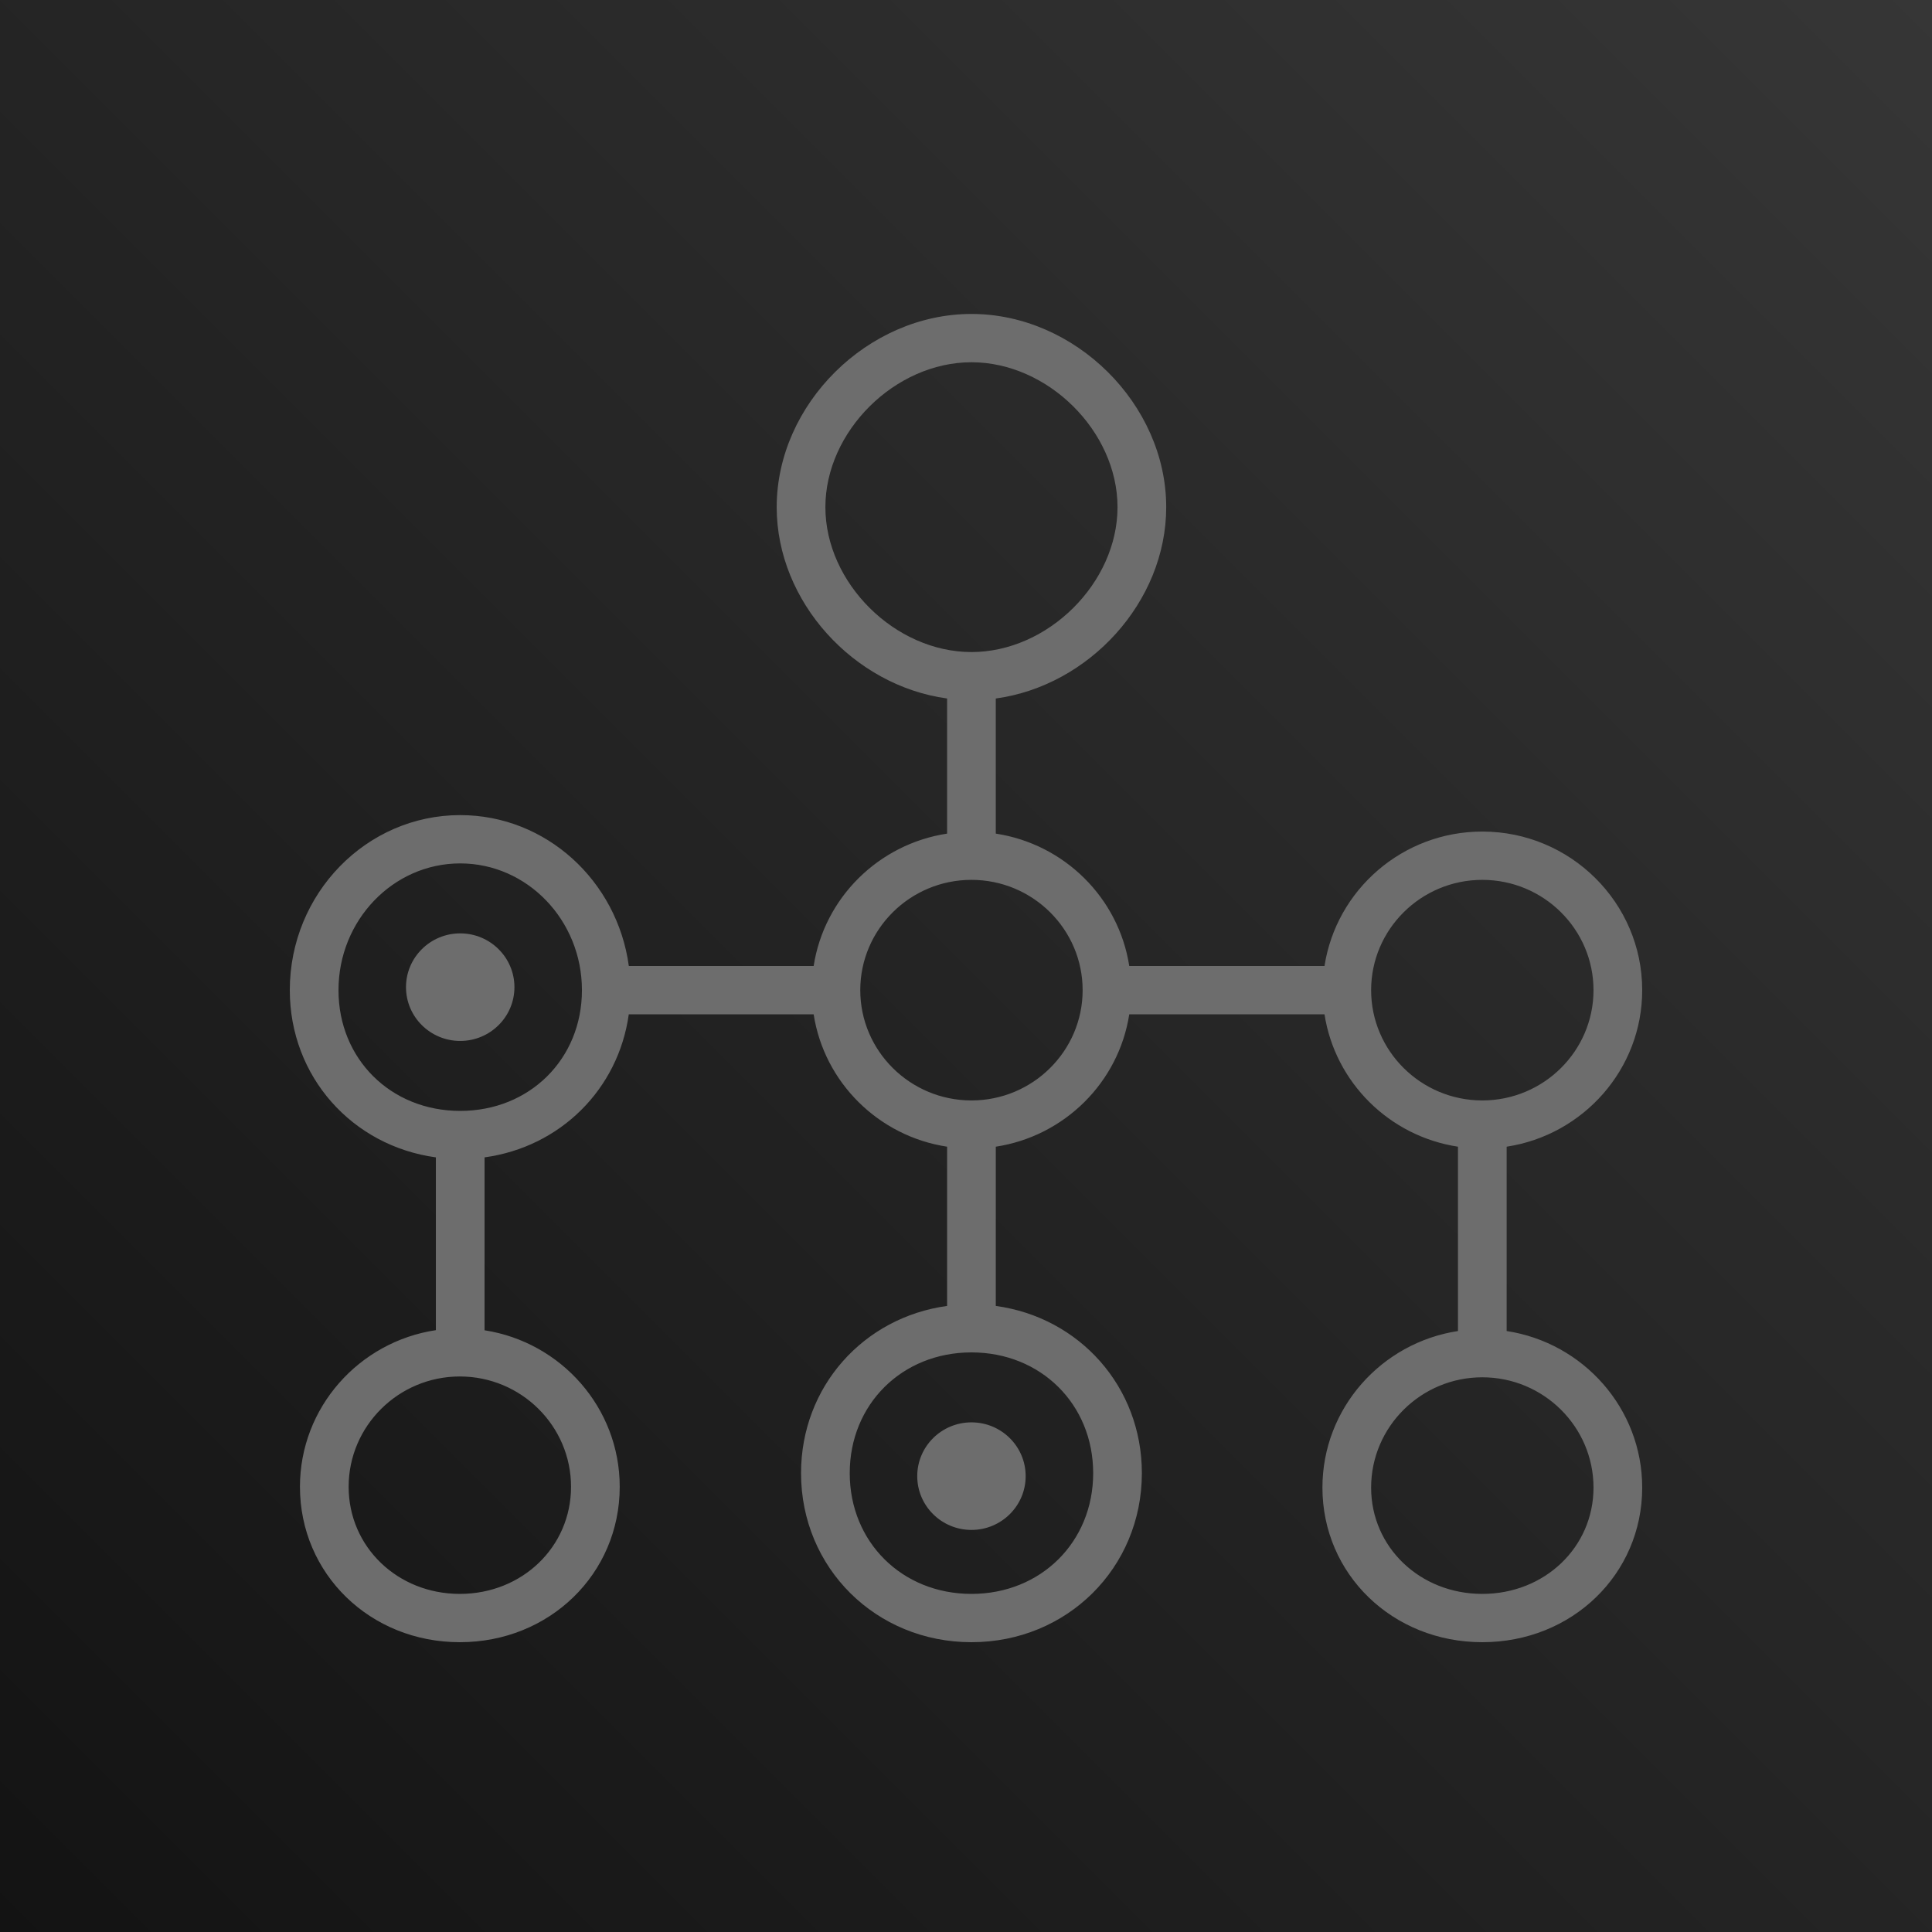 <?xml version="1.0" encoding="UTF-8"?>
<svg width="256px" height="256px" viewBox="0 0 256 256" version="1.1" xmlns="http://www.w3.org/2000/svg" xmlns:xlink="http://www.w3.org/1999/xlink" preserveAspectRatio="xMidYMid">
    <title>AWS Batch</title>
    <defs>
        <linearGradient x1="0%" y1="100%" x2="100%" y2="0%" id="linearGradient-1">
            <stop stop-color="rgb(19,19,19)" offset="0%"></stop>
            <stop stop-color="rgb(54,54,54)" offset="100%"></stop>
        </linearGradient>
    </defs>
    <g>
        <rect fill="url(#linearGradient-1)" x="0" y="0" width="256" height="256"></rect>
        <path d="M128.723,188.47 C132.687,188.47 135.906,191.661 135.906,195.597 C135.906,199.533 132.687,202.723 128.723,202.723 C124.758,202.723 121.539,199.533 121.539,195.597 C121.539,191.661 124.758,188.47 128.723,188.47 M68.165,130.803 C68.165,134.739 64.945,137.93 60.981,137.93 C57.016,137.93 53.797,134.739 53.797,130.803 C53.797,126.87 57.016,123.677 60.981,123.677 C64.945,123.677 68.165,126.87 68.165,130.803 M196.413,211.2 C188.152,211.2 181.681,205.011 181.681,197.114 C181.681,189.056 188.29,182.499 196.413,182.499 C204.539,182.499 211.148,189.056 211.148,197.114 C211.148,205.011 204.677,211.2 196.413,211.2 M181.681,131.2 C181.681,123.142 188.29,116.586 196.413,116.586 C204.539,116.586 211.148,123.142 211.148,131.2 C211.148,139.258 204.539,145.814 196.413,145.814 C188.29,145.814 181.681,139.258 181.681,131.2 M128.723,145.814 C120.597,145.814 113.99,139.258 113.99,131.2 C113.99,123.142 120.597,116.586 128.723,116.586 C136.848,116.586 143.455,123.142 143.455,131.2 C143.455,139.258 136.848,145.814 128.723,145.814 M144.852,195.2 C144.852,204.323 137.919,211.2 128.723,211.2 C119.526,211.2 112.594,204.323 112.594,195.2 C112.594,186.077 119.526,179.2 128.723,179.2 C137.919,179.2 144.852,186.077 144.852,195.2 M109.368,67.2 C109.368,57.152 118.59,48 128.723,48 C138.855,48 148.077,57.152 148.077,67.2 C148.077,77.248 138.855,86.4 128.723,86.4 C118.59,86.4 109.368,77.248 109.368,67.2 M60.981,147.2 C51.784,147.2 44.852,140.323 44.852,131.2 C44.852,121.939 52.087,114.406 60.981,114.406 C69.874,114.406 77.11,121.939 77.11,131.2 C77.11,140.323 70.177,147.2 60.981,147.2 M75.665,197.005 C75.665,204.963 69.194,211.2 60.929,211.2 C52.668,211.2 46.197,204.963 46.197,197.005 C46.197,188.944 52.806,182.39 60.929,182.39 C69.055,182.39 75.665,188.944 75.665,197.005 M199.639,176.368 L199.639,151.942 C209.79,150.397 217.6,141.696 217.6,131.2 C217.6,119.613 208.094,110.186 196.413,110.186 C185.832,110.186 177.061,117.93 175.503,128 L149.632,128 C148.235,118.976 141.045,111.843 131.948,110.458 L131.948,92.554 C144.3,90.87 154.529,79.757 154.529,67.2 C154.529,53.562 142.471,41.6 128.723,41.6 C114.974,41.6 102.916,53.562 102.916,67.2 C102.916,79.757 113.145,90.87 125.497,92.554 L125.497,110.458 C116.4,111.843 109.21,118.976 107.813,128 L83.323,128 C81.794,116.726 72.371,108.006 60.981,108.006 C48.532,108.006 38.4,118.413 38.4,131.2 C38.4,142.669 46.677,151.843 57.755,153.357 L57.755,176.253 C47.581,177.779 39.745,186.49 39.745,197.005 C39.745,208.554 49.052,217.6 60.929,217.6 C72.81,217.6 82.116,208.554 82.116,197.005 C82.116,186.525 74.335,177.837 64.206,176.269 L64.206,153.357 C74.226,151.987 81.935,144.342 83.316,134.4 L107.813,134.4 C109.21,143.424 116.4,150.557 125.497,151.942 L125.497,173.043 C114.419,174.557 106.142,183.731 106.142,195.2 C106.142,207.76 116.061,217.6 128.723,217.6 C141.384,217.6 151.303,207.76 151.303,195.2 C151.303,183.731 143.026,174.557 131.948,173.043 L131.948,151.942 C141.045,150.557 148.235,143.424 149.632,134.4 L175.503,134.4 C176.903,143.424 184.09,150.557 193.187,151.942 L193.187,176.368 C183.039,177.917 175.229,186.618 175.229,197.114 C175.229,208.602 184.535,217.6 196.413,217.6 C208.294,217.6 217.6,208.602 217.6,197.114 C217.6,186.618 209.79,177.917 199.639,176.368" fill="rgb(109,109,109)"></path>
    </g>
</svg>